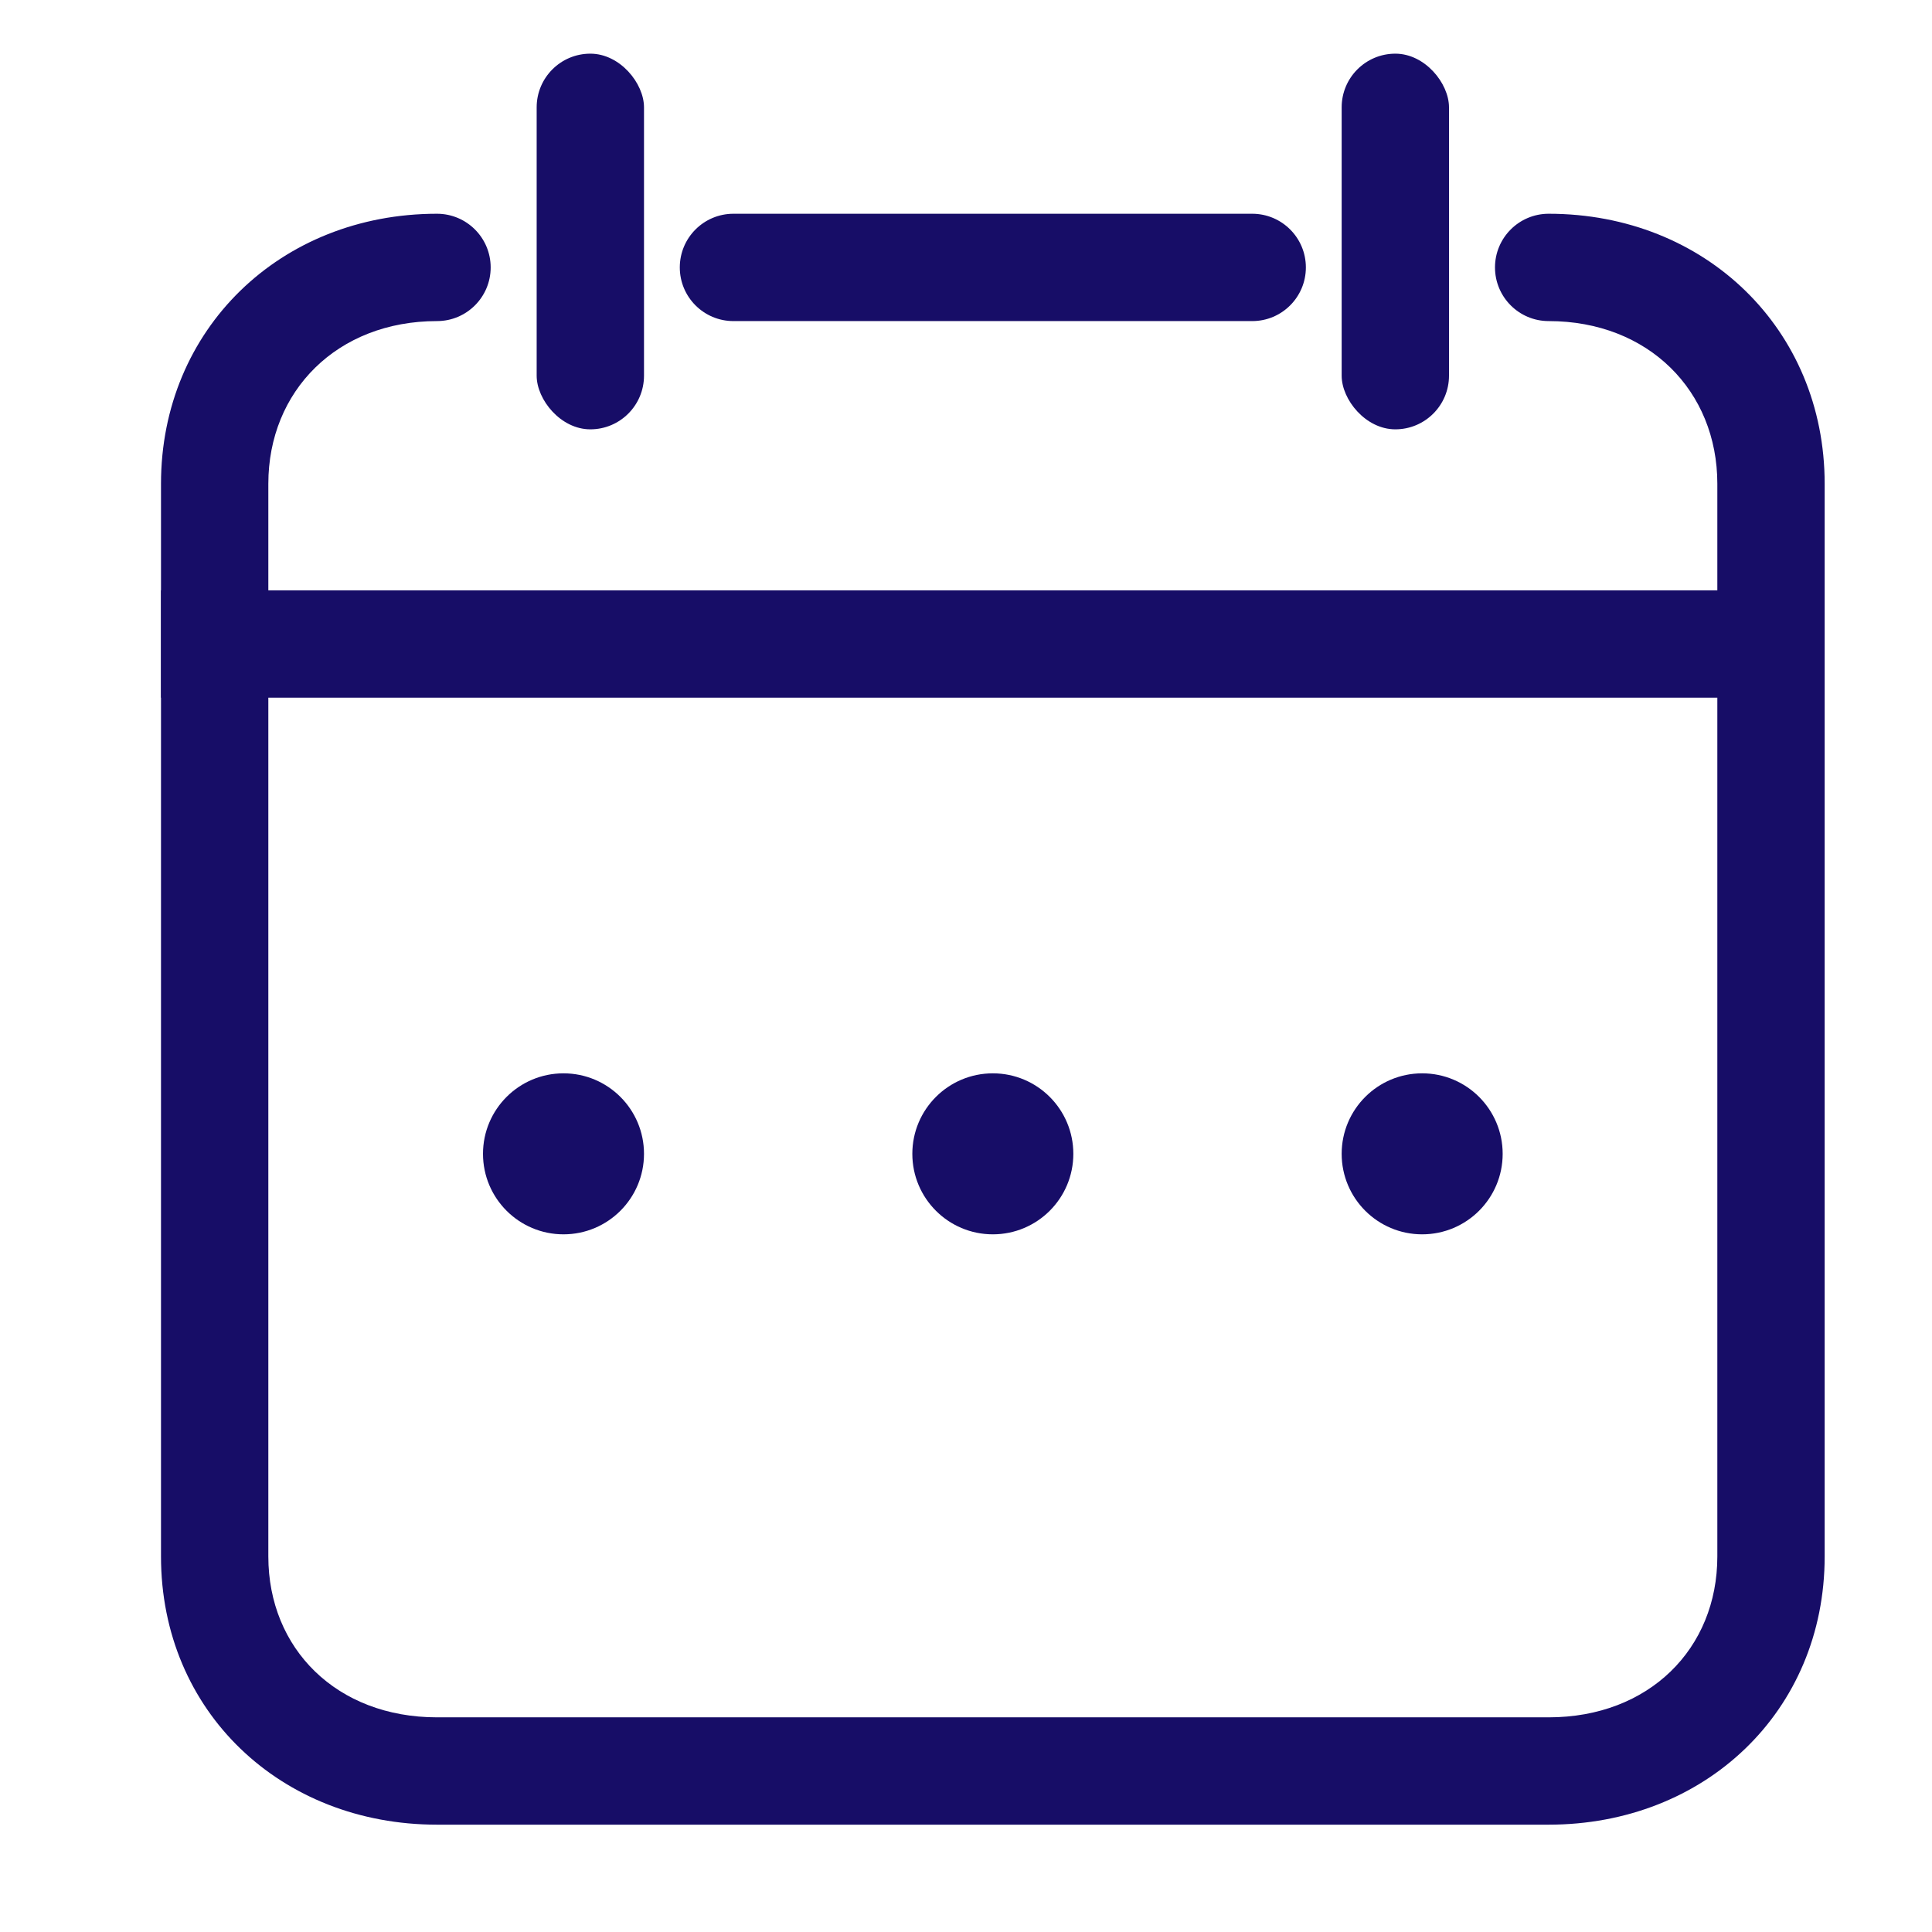 <svg width="36" height="36" viewBox="0 0 36 36" fill="none" xmlns="http://www.w3.org/2000/svg">
<path d="M13.667 3.983C13.114 3.983 12.667 4.431 12.667 4.983C12.667 5.535 13.114 5.983 13.667 5.983V3.983ZM23.333 5.983C23.886 5.983 24.333 5.535 24.333 4.983C24.333 4.431 23.886 3.983 23.333 3.983V5.983ZM28.857 3.983C28.305 3.983 27.857 4.431 27.857 4.983C27.857 5.535 28.305 5.983 28.857 5.983V3.983ZM8.143 5.983C8.695 5.983 9.143 5.535 9.143 4.983C9.143 4.431 8.695 3.983 8.143 3.983V5.983ZM13.667 5.983H23.333V3.983H13.667V5.983ZM28.857 5.983C30.716 5.983 32 7.284 32 9.014H34C34 6.134 31.775 3.983 28.857 3.983V5.983ZM32 9.014V29.002H34V9.014H32ZM32 29.002C32 30.721 30.727 32 28.857 32V34C31.764 34 34 31.892 34 29.002H32ZM28.857 32H8.143V34H28.857V32ZM8.143 32C6.273 32 5 30.721 5 29.002H3C3 31.892 5.236 34 8.143 34V32ZM5 29.002V9.014H3V29.002H5ZM5 9.014C5 7.284 6.284 5.983 8.143 5.983V3.983C5.225 3.983 3 6.134 3 9.014H5Z" fill="#170D67"/>
<circle cx="10.5" cy="21.5" r="1.5" fill="#170D67"/>
<circle cx="18.5" cy="21.5" r="1.5" fill="#170D67"/>
<circle cx="26.5" cy="21.5" r="1.5" fill="#170D67"/>
<rect x="10" y="1" width="2" height="7" rx="1" fill="#170D67"/>
<rect x="25" y="1" width="2" height="7" rx="1" fill="#170D67"/>
<path fill-rule="evenodd" clip-rule="evenodd" d="M3 11H33V13H3V11Z" fill="#170D67"/>
</svg>
